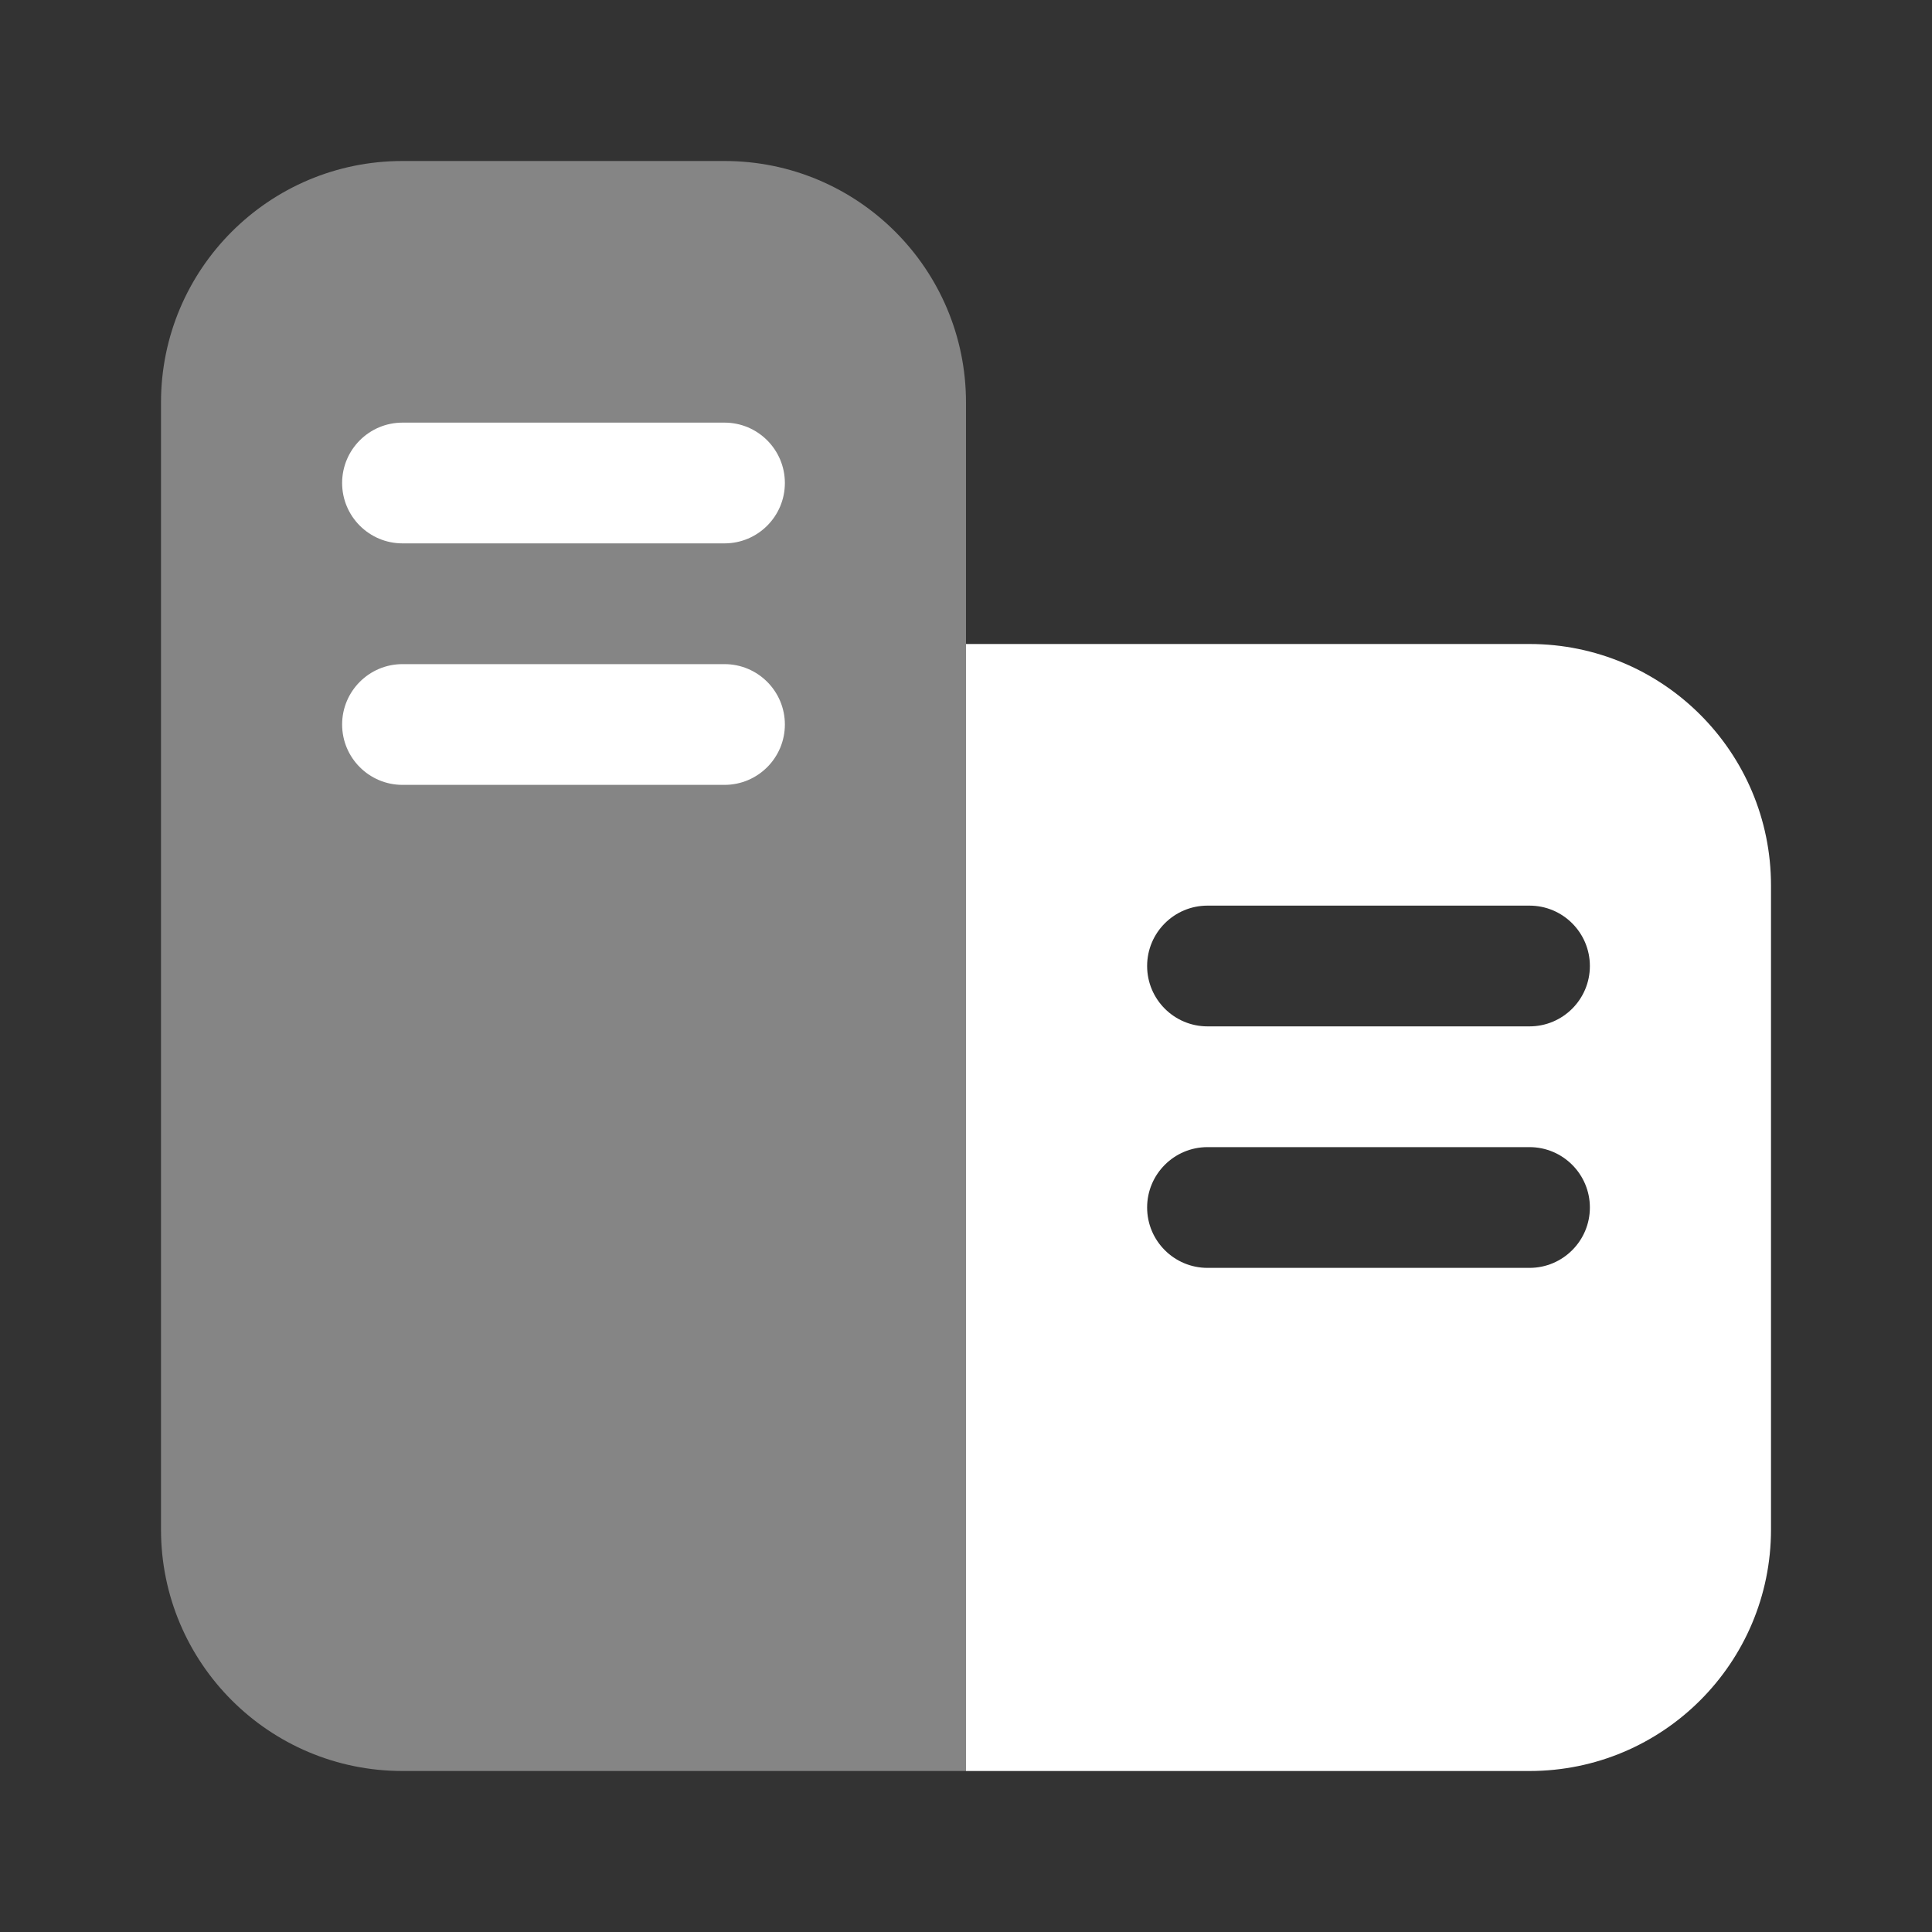 <svg width="24" height="24" viewBox="0 0 24 24" fill="none" xmlns="http://www.w3.org/2000/svg">
<rect x="0" y="0" width="24" height="24" fill="#333333" stroke="none"/>
<path fill-rule="evenodd" clip-rule="evenodd" d="M12 8H19C20.657 8 22 9.343 22 11V19C22 20.657 20.657 22 19 22H12V8ZM14.25 12C14.25 11.586 14.586 11.25 15 11.25H19C19.414 11.25 19.75 11.586 19.75 12C19.75 12.414 19.414 12.75 19 12.75H15C14.586 12.75 14.25 12.414 14.25 12ZM15 14.25C14.586 14.25 14.25 14.586 14.25 15C14.25 15.414 14.586 15.75 15 15.75H19C19.414 15.75 19.75 15.414 19.75 15C19.75 14.586 19.414 14.25 19 14.25H15Z" fill="white"/>
<path opacity="0.4" d="M2 5C2 3.343 3.343 2 5 2H9C10.657 2 12 3.343 12 5V22H5C3.343 22 2 20.657 2 19V5Z" fill="white"/>
<path fill-rule="evenodd" clip-rule="evenodd" d="M4.25 6C4.25 5.586 4.586 5.25 5 5.25H9C9.414 5.25 9.75 5.586 9.75 6C9.75 6.414 9.414 6.75 9 6.75H5C4.586 6.75 4.25 6.414 4.25 6Z" fill="white"/>
<path fill-rule="evenodd" clip-rule="evenodd" d="M4.25 9C4.25 8.586 4.586 8.25 5 8.25H9C9.414 8.25 9.75 8.586 9.75 9C9.75 9.414 9.414 9.75 9 9.75H5C4.586 9.75 4.25 9.414 4.25 9Z" fill="white"/>
</svg>
